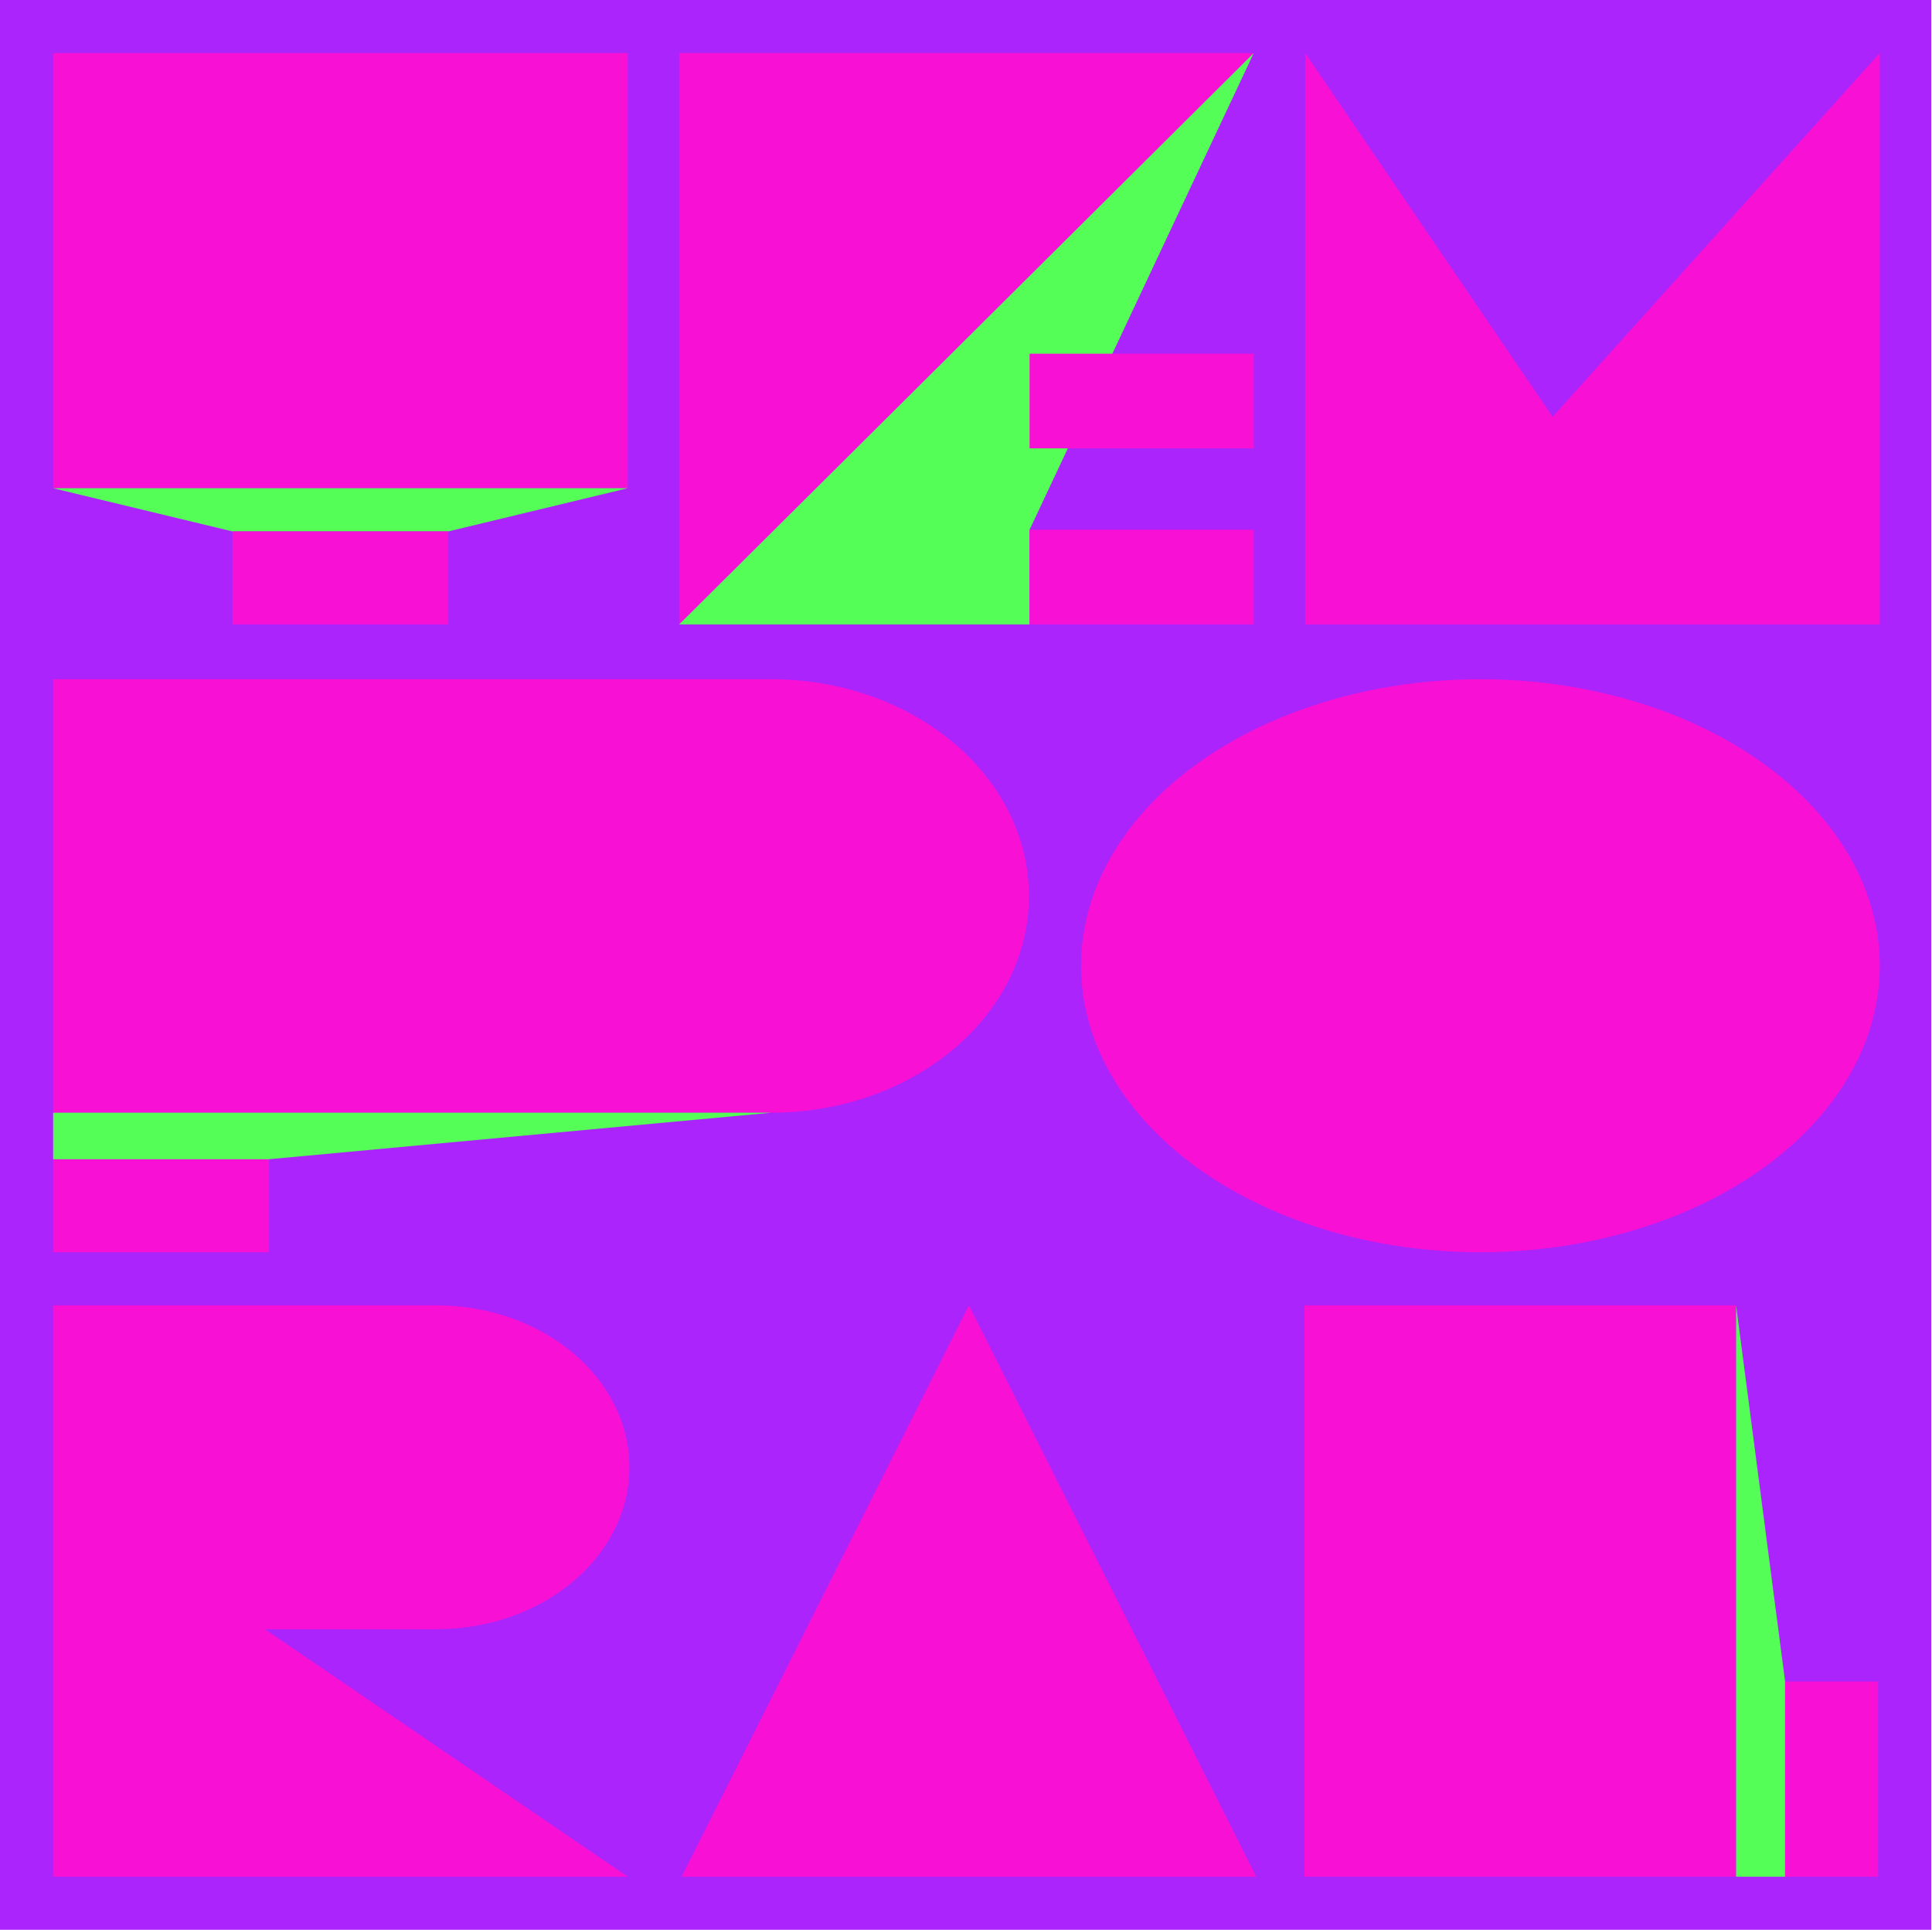 <?xml version="1.0" encoding="UTF-8"?>
<svg width="1673px" height="1671px" viewBox="0 0 1673 1671" version="1.1" xmlns="http://www.w3.org/2000/svg" xmlns:xlink="http://www.w3.org/1999/xlink">
    <!-- Generator: Sketch 61.2 (89653) - https://sketch.com -->
    <title>logo_main_1</title>
    <desc>Created with Sketch.</desc>
    <g id="Page-1" stroke="none" stroke-width="1" fill="none" fill-rule="evenodd">
        <g id="logo_main_1">
            <rect id="Rectangle" fill="#AB24FB" x="0" y="0" width="1672.33" height="1670.81"></rect>
            <rect id="Rectangle" fill="#F910D5" x="46.01" y="45.97" width="497.53" height="376.74"></rect>
            <polygon id="Path" fill="#55FE56" points="201.31 460.1 388.24 460.1 543.54 422.71 46.01 422.71"></polygon>
            <rect id="Rectangle" fill="#F910D5" x="1129.5" y="1130.19" width="373.87" height="494.65"></rect>
            <polygon id="Path" fill="#55FE56" points="1545.79 1455.88 1503.37 1130.19 1503.37 1624.84 1545.79 1624.84"></polygon>
            <polygon id="Path" fill="#F910D5" points="839.04 1130.19 1087.81 1624.84 590.28 1624.84"></polygon>
            <polygon id="Path" fill="#F910D5" points="1130.23 45.97 1344.48 360.88 1627.76 45.97 1627.76 540.62 1130.23 540.62"></polygon>
            <polygon id="Path" fill="#F910D5" points="588.12 45.97 1085.65 45.97 588.12 540.62"></polygon>
            <polygon id="Path" fill="#55FE56" points="891.53 540.62 891.53 458.66 1085.65 45.97 588.12 540.62"></polygon>
            <rect id="Rectangle" fill="#F910D5" x="891.53" y="458.66" width="194.12" height="81.96"></rect>
            <rect id="Rectangle" fill="#F910D5" x="891.53" y="306.24" width="194.12" height="81.96"></rect>
            <rect id="Rectangle" fill="#F910D5" x="201.31" y="460.1" width="186.94" height="80.53"></rect>
            <rect id="Rectangle" fill="#F910D5" x="46.01" y="1003.65" width="186.94" height="80.53"></rect>
            <rect id="Rectangle" fill="#F910D5" transform="translate(1586.053, 1540.356) rotate(-90) translate(-1586.053, -1540.356) " x="1501.569" y="1500.094" width="168.968" height="80.525"></rect>
            <ellipse id="Oval" fill="#F910D5" cx="1281.94" cy="836.13" rx="345.82" ry="248.05"></ellipse>
            <path d="M667.66,588.08 C790.99,588.08 890.98,672.1 890.98,775.73 C890.98,879.37 790.99,963.39 667.66,963.39 L46.01,963.39 L46.01,588.08 L667.66,588.08 L667.66,588.08 Z" id="Path" fill="#F910D5"></path>
            <path d="M377.66,1130.19 C470.07,1130.19 544.98,1192.96 544.98,1270.38 C544.98,1347.81 470.07,1410.58 377.66,1410.58 L229.4,1410.58 L543.54,1624.84 L46.01,1624.84 L46.01,1410.58 L46.01,1285.49 L46.01,1130.19 L377.66,1130.19 L377.66,1130.19 Z" id="Path" fill="#F910D5"></path>
            <polygon id="Path" fill="#55FE56" points="232.94 1003.65 46.01 1003.65 46.01 963.39 667.66 963.39"></polygon>
        </g>
    </g>
</svg>